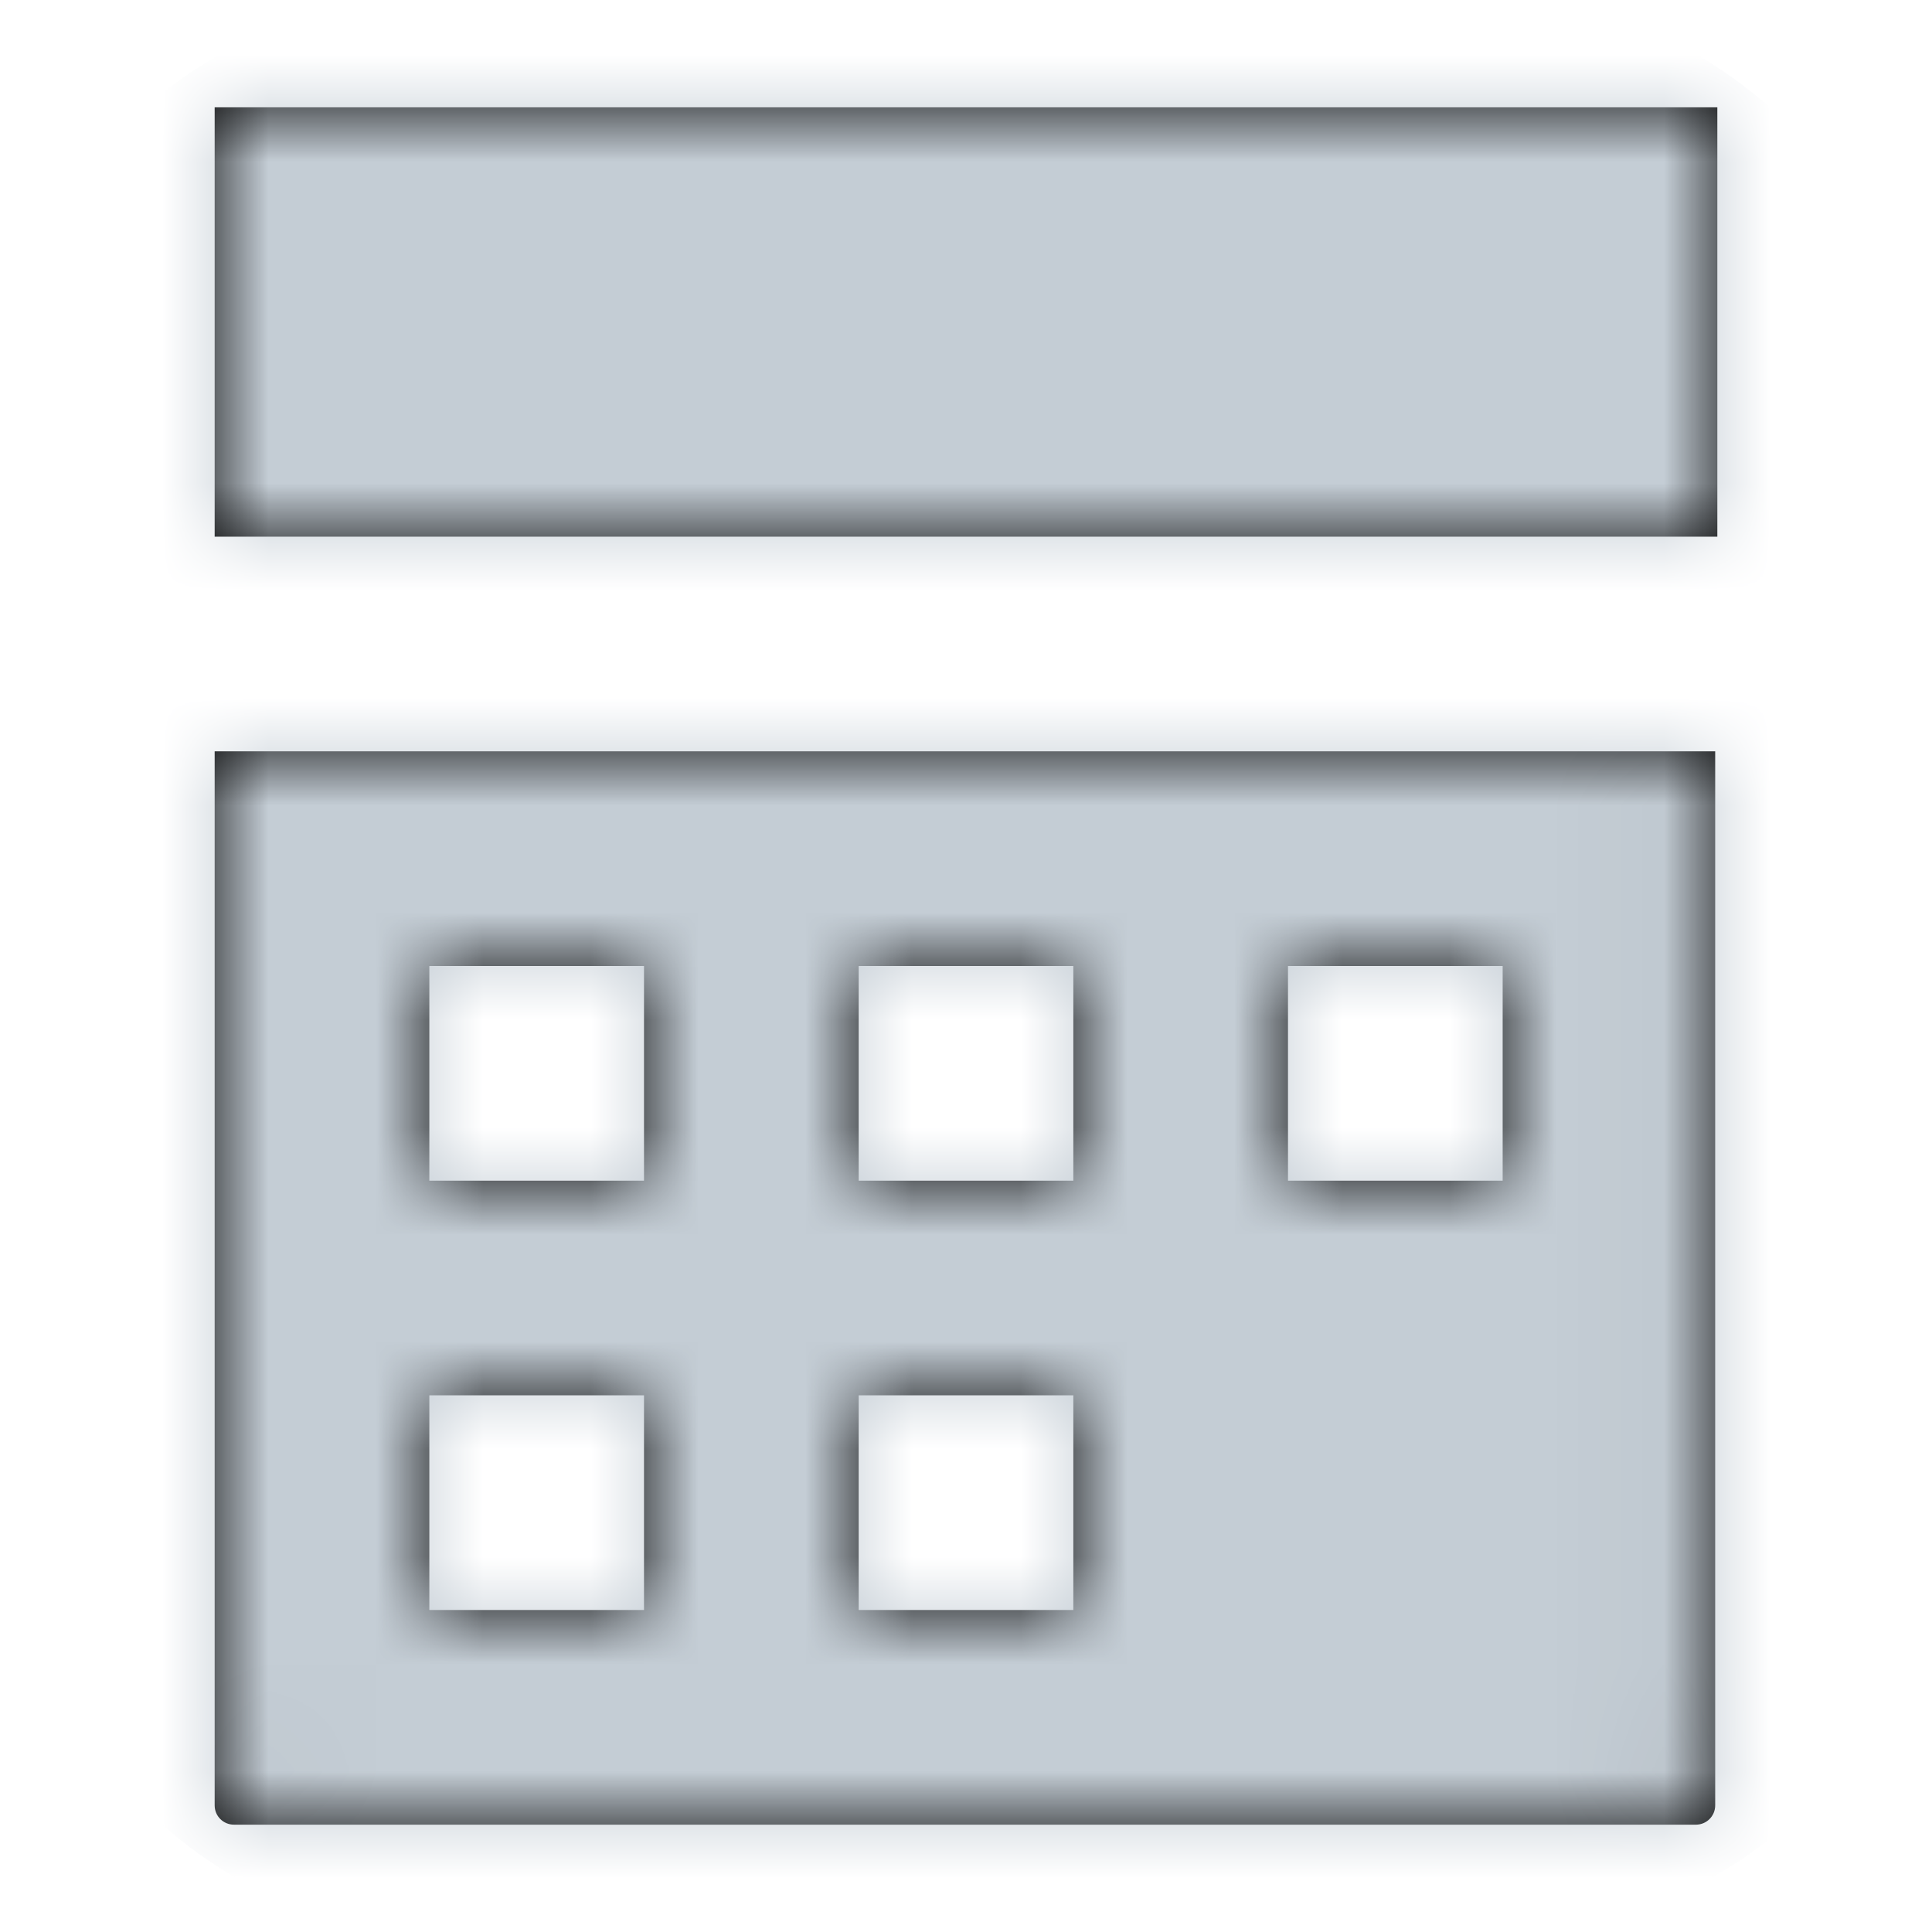 <svg width="18" height="18" viewBox="0 0 18 18" fill="none" xmlns="http://www.w3.org/2000/svg">
<path fill-rule="evenodd" clip-rule="evenodd" d="M2 1V5H16V1H2ZM2 7V16.82C2 16.92 2.08 17 2.18 17H15.8C15.9 17 15.98 16.92 15.98 16.82V7H2ZM6 9H4V11H6V9ZM8 9H10V11H8V9ZM14 9H12V11H14V9ZM4 13H6V15H4V13ZM10 13H8V15H10V13Z" fill="black"/>
<mask id="mask0" mask-type="alpha" maskUnits="userSpaceOnUse" x="2" y="1" width="14" height="16">
<path fill-rule="evenodd" clip-rule="evenodd" d="M2 1V5H16V1H2ZM2 7V16.82C2 16.92 2.08 17 2.18 17H15.8C15.9 17 15.98 16.92 15.98 16.82V7H2ZM6 9H4V11H6V9ZM8 9H10V11H8V9ZM14 9H12V11H14V9ZM4 13H6V15H4V13ZM10 13H8V15H10V13Z" fill="white"/>
</mask>
<g mask="url(#mask0)">
<rect width="18" height="18" rx="4" fill="#C4CDD5"/>
</g>
</svg>
